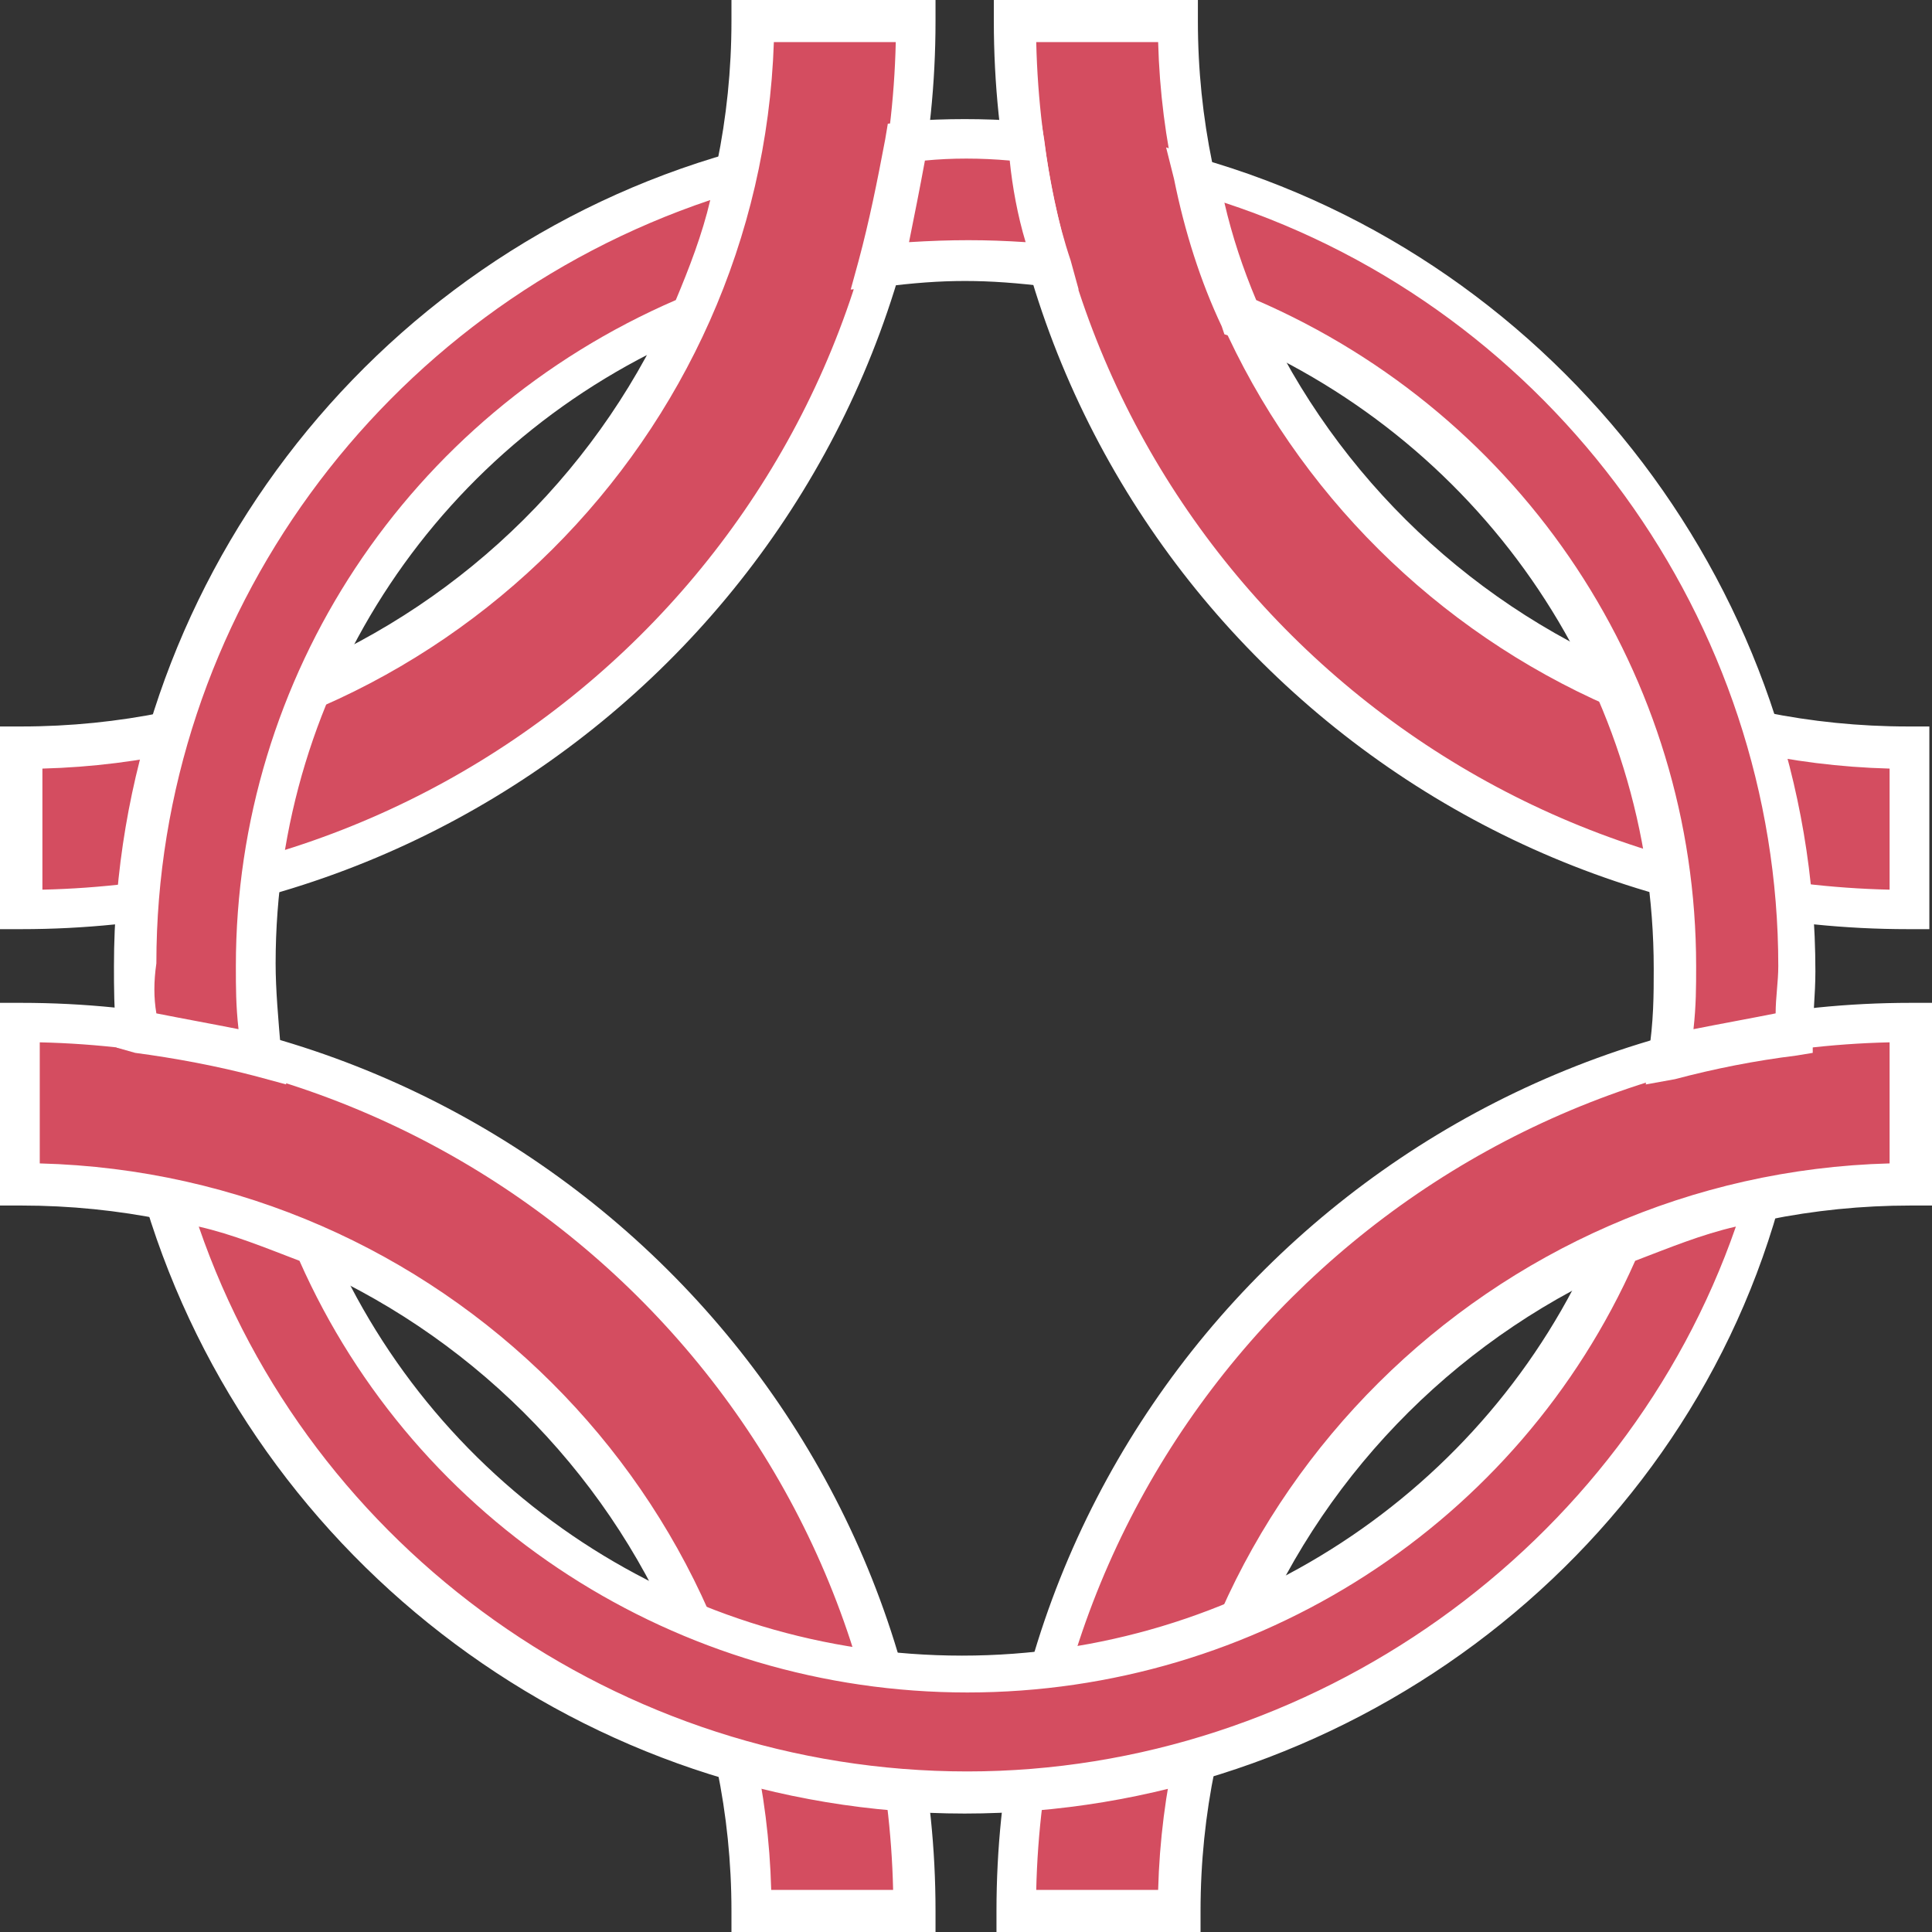 <svg width="272" height="272" viewBox="0 0 272 272" fill="none" xmlns="http://www.w3.org/2000/svg">
<rect x="0" y="0" width="272" height="272" fill="#333333" stroke="none"/>
<path d="M2.985 127.847V105.243C59.698 105.243 105.964 59.292 105.964 2.965H128.724C128.724 71.891 72.384 127.847 2.985 127.847Z" fill="#D44D60"/>
<path d="M2.985 130.812H0V102.278H2.985C58.206 102.278 102.979 57.809 102.979 2.965V0H131.709V2.965C131.709 73.373 73.876 130.812 2.985 130.812ZM5.97 108.207V125.253C71.638 123.771 124.62 71.15 126.112 5.929H108.949C107.084 61.515 61.937 106.725 5.97 108.207Z" fill="white"/>
<path d="M269.015 127.847V105.243C212.302 105.243 166.036 59.292 166.036 2.965H143.276C143.276 71.891 199.616 127.847 269.015 127.847Z" fill="#D44D60"/>
<path d="M271.627 130.812H268.642C197.75 130.812 139.918 73.373 139.918 2.965V0H168.647V2.965C168.647 57.809 213.421 102.278 268.642 102.278H271.627V130.812ZM145.888 5.929C147.38 71.15 200.362 123.771 266.03 125.253V108.207C210.063 106.725 164.543 61.515 163.051 5.929H145.888Z" fill="white"/>
<path d="M2.985 144.153V166.757C59.698 166.757 105.964 212.708 105.964 269.035H128.724C128.724 200.109 72.384 144.153 2.985 144.153Z" fill="#D44D60"/>
<path d="M131.709 272H102.979V269.035C102.979 214.191 58.206 169.722 2.985 169.722H0V141.188H2.985C73.876 141.188 131.709 198.627 131.709 269.035V272ZM108.576 266.071H125.739C124.247 200.85 71.265 148.229 5.597 146.747V163.793C61.937 165.275 107.084 210.485 108.576 266.071Z" fill="white"/>
<path d="M269.015 144.153V166.757C212.302 166.757 166.036 212.708 166.036 269.035H143.276C143.276 200.109 199.616 144.153 269.015 144.153Z" fill="#D44D60"/>
<path d="M169.021 272H140.291V269.035C140.291 198.627 198.123 141.188 269.015 141.188H272V169.722H269.015C213.794 169.722 169.021 214.191 169.021 269.035V272ZM145.888 266.071H163.051C164.543 210.485 210.063 165.275 266.03 163.793V146.747C200.362 148.229 147.38 201.221 145.888 266.071Z" fill="white"/>
<path d="M148.126 37.428C146.634 31.869 145.141 25.94 144.395 20.011C141.783 19.64 138.798 19.64 135.813 19.64C132.829 19.64 130.217 20.011 127.232 20.011C126.486 25.94 125.366 31.869 123.501 37.428C127.605 37.057 131.336 36.687 135.44 36.687C139.918 36.687 144.022 37.057 148.126 37.428Z" fill="#D44D60"/>
<path d="M119.77 40.763L120.889 36.687C122.381 31.128 123.501 25.569 124.62 19.64L124.993 17.417L127.978 17.046C133.202 16.676 138.425 16.676 143.649 17.046L146.634 17.417L147.007 19.64C147.753 25.569 148.872 31.128 150.738 36.687L151.857 40.763L147.753 40.392C138.798 39.281 132.829 39.281 124.247 40.392L119.77 40.763ZM130.217 22.605C129.47 26.681 128.724 30.387 127.978 34.093C133.948 33.722 138.798 33.722 144.395 34.093C143.276 30.387 142.529 26.311 142.156 22.605C138.052 22.234 133.948 22.234 130.217 22.605Z" fill="white"/>
<path d="M36.938 148.599C36.565 144.523 36.192 140.076 36.192 136C36.192 94.867 61.564 59.662 97.383 44.469C100.368 38.169 102.606 31.128 104.099 24.087C55.221 38.169 19.029 83.008 19.029 136C19.029 138.965 19.402 141.929 19.402 145.264C25.372 146.005 30.968 147.117 36.938 148.599Z" fill="#D44D60"/>
<path d="M40.296 152.676L36.192 151.564C30.595 150.082 24.625 148.97 19.029 148.229L16.417 147.488V145.264C16.044 142.3 16.044 138.964 16.044 136C16.044 83.008 51.863 35.945 102.979 21.493L107.457 20.011L106.337 24.458C104.845 31.869 102.606 38.539 99.621 45.21L99.248 46.321L98.129 46.692C61.937 61.885 38.804 96.719 38.804 135.629C38.804 139.335 39.177 143.411 39.55 147.858L40.296 152.676ZM22.014 142.67C25.745 143.411 29.849 144.152 33.58 144.894C33.207 141.558 33.207 138.964 33.207 136C33.207 95.237 57.459 58.55 95.144 42.245C97.01 37.798 98.875 32.981 99.995 28.163C53.728 43.727 22.014 87.084 22.014 135.629C21.641 138.223 21.641 140.447 22.014 142.67Z" fill="white"/>
<path d="M236.181 136C236.181 140.447 235.808 144.523 235.435 148.599C241.032 147.117 247.001 146.005 252.971 145.264C253.344 142.3 253.344 139.335 253.344 136C253.344 83.008 217.525 38.169 168.274 24.087C169.767 31.128 172.006 37.798 174.617 44.469C210.809 59.662 236.181 94.867 236.181 136Z" fill="#D44D60"/>
<path d="M231.704 152.676L232.077 148.599C232.823 143.782 232.823 140.076 232.823 136.37C232.823 97.46 209.317 62.627 173.498 47.433L172.379 47.063L172.005 45.951C169.021 39.651 166.782 32.61 165.289 25.199L164.17 20.752L168.647 22.234C219.764 36.687 255.583 84.12 255.583 136.741C255.583 140.076 255.21 143.041 255.21 146.005V148.229L252.971 148.599C247.001 149.341 241.405 150.452 235.808 151.935L231.704 152.676ZM176.856 42.245C214.54 58.55 238.793 95.237 238.793 136C238.793 138.965 238.793 141.559 238.42 144.894C242.151 144.153 246.255 143.411 249.986 142.67C249.986 140.447 250.359 138.223 250.359 136C250.359 87.455 218.645 43.727 172.379 28.534C173.498 33.351 174.99 37.798 176.856 42.245Z" fill="white"/>
<path d="M227.973 175.281C212.675 210.485 177.229 235.313 136.187 235.313C95.144 235.313 59.698 210.485 44.401 175.281C38.058 172.316 30.968 170.463 23.879 168.981C38.058 217.155 83.204 252.73 136.187 252.73C189.169 252.73 234.316 217.526 248.494 168.981C241.032 170.093 234.316 172.316 227.973 175.281Z" fill="#D44D60"/>
<path d="M135.813 255.324C82.831 255.324 35.819 220.12 20.521 169.722L19.402 165.275L23.879 166.387C31.342 167.869 38.431 170.093 44.774 173.057L45.893 173.428L46.266 174.539C61.564 210.114 96.636 233.09 135.44 233.09C174.244 233.09 209.317 210.114 224.615 174.91L224.988 173.798L226.107 173.428C233.196 170.463 240.285 168.24 247.375 166.757L251.852 165.646L250.359 170.093C236.181 220.12 188.796 255.324 135.813 255.324ZM27.983 172.687C43.654 218.267 87.309 249.395 136.187 249.395C184.691 249.395 228.719 217.896 244.39 172.687C239.539 173.798 235.062 175.651 230.211 177.504C213.794 214.561 176.856 238.278 136.187 238.278C95.517 238.278 58.579 214.561 42.162 177.504C37.311 175.651 32.834 173.798 27.983 172.687Z" fill="white"/>
</svg>
